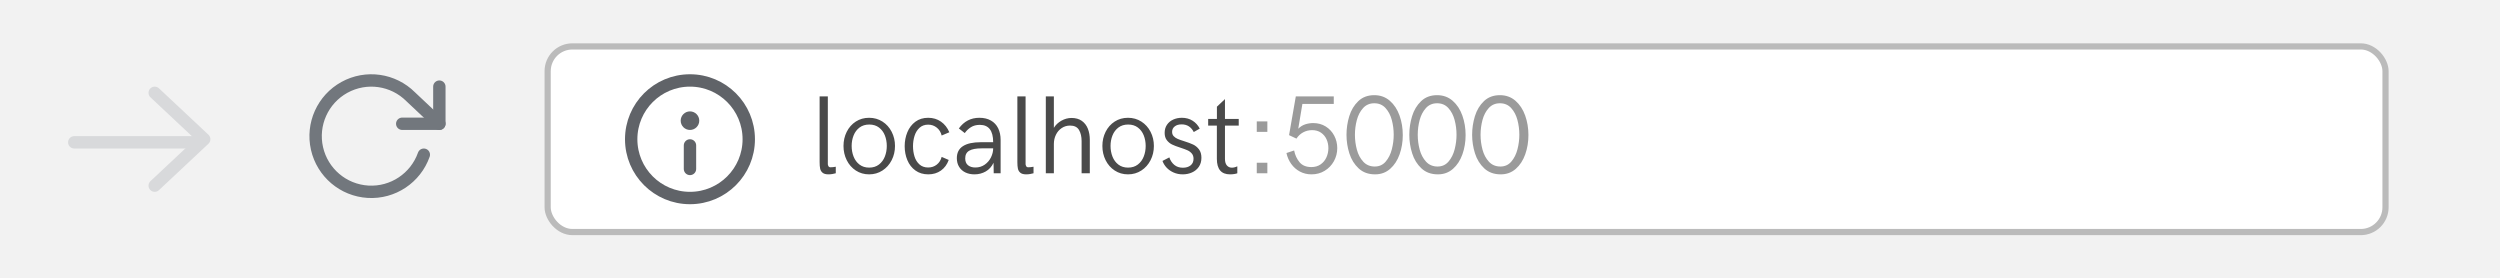 <?xml version="1.0" encoding="UTF-8"?>
<svg width="404px" height="45px" viewBox="0 0 404 45" version="1.1" xmlns="http://www.w3.org/2000/svg" xmlns:xlink="http://www.w3.org/1999/xlink">
    <!-- Generator: Sketch 51.3 (57544) - http://www.bohemiancoding.com/sketch -->
    <title>insecurebar</title>
    <desc>Created with Sketch.</desc>
    <defs></defs>
    <g id="Page-1" stroke="none" stroke-width="1" fill="none" fill-rule="evenodd">
        <g id="001" transform="translate(-99, -568)">
            <g id="Group-4" transform="translate(99, 427)">
                <g id="insecurebar" transform="translate(0, 141)">
                    <rect id="Rectangle-2" fill="#F2F2F2" x="0" y="0" width="404" height="45"></rect>
                    <g id="rotate-cw" transform="translate(51, 13)" stroke="#72777D" stroke-linecap="round" stroke-linejoin="round" stroke-width="2">
                        <polyline id="Shape" points="20 1 20 7 14 7"></polyline>
                        <path d="M17.49,12 C16.155,15.78 12.48,18.221 8.478,17.987 C4.477,17.752 1.112,14.9 0.226,10.99 C-0.659,7.08 1.148,3.056 4.658,1.121 C8.169,-0.815 12.536,-0.196 15.37,2.64 L20,7" id="Shape"></path>
                    </g>
                    <g id="url" transform="translate(88, 7)">
                        <rect id="Rectangle-3" stroke="#BBBBBB" fill="#FFFFFF" x="0.5" y="0.5" width="297" height="30" rx="4"></rect>
                        <path d="M46.208,20.033 C46.454,20.033 46.738,20.004 47.061,19.945 L47.061,21 C46.902,21.047 46.718,21.088 46.507,21.123 C46.296,21.158 46.085,21.176 45.874,21.176 C45.458,21.176 45.146,21.091 44.938,20.921 C44.73,20.751 44.597,20.531 44.538,20.262 C44.479,19.992 44.45,19.646 44.45,19.225 L44.45,8.581 L45.777,8.581 L45.777,19.532 C45.777,19.614 45.808,19.718 45.87,19.844 C45.931,19.97 46.044,20.033 46.208,20.033 Z M52.448,21.176 C51.646,21.176 50.929,20.969 50.299,20.556 C49.669,20.143 49.18,19.586 48.832,18.886 C48.483,18.186 48.309,17.42 48.309,16.588 C48.309,15.756 48.483,14.993 48.832,14.298 C49.18,13.604 49.668,13.053 50.295,12.646 C50.922,12.239 51.64,12.035 52.448,12.035 C53.251,12.035 53.97,12.239 54.606,12.646 C55.242,13.053 55.738,13.605 56.096,14.303 C56.453,15 56.632,15.762 56.632,16.588 C56.632,17.42 56.453,18.186 56.096,18.886 C55.738,19.586 55.242,20.143 54.606,20.556 C53.97,20.969 53.251,21.176 52.448,21.176 Z M52.457,20.086 C53.084,20.086 53.611,19.92 54.039,19.589 C54.467,19.258 54.785,18.828 54.993,18.297 C55.201,17.767 55.305,17.197 55.305,16.588 C55.305,15.973 55.201,15.403 54.993,14.878 C54.785,14.354 54.468,13.931 54.043,13.608 C53.619,13.286 53.096,13.125 52.475,13.125 C51.854,13.125 51.329,13.286 50.901,13.608 C50.474,13.931 50.154,14.355 49.943,14.883 C49.732,15.41 49.627,15.979 49.627,16.588 C49.627,17.203 49.732,17.777 49.943,18.311 C50.154,18.844 50.472,19.273 50.897,19.598 C51.322,19.923 51.842,20.086 52.457,20.086 Z M62.011,21.176 C61.202,21.176 60.509,20.968 59.932,20.552 C59.355,20.136 58.921,19.581 58.631,18.886 C58.341,18.192 58.196,17.438 58.196,16.623 C58.196,15.814 58.341,15.06 58.631,14.36 C58.921,13.66 59.352,13.097 59.923,12.672 C60.495,12.248 61.185,12.035 61.993,12.035 C62.778,12.035 63.467,12.242 64.059,12.655 C64.65,13.068 65.102,13.641 65.412,14.373 L64.173,14.9 C64.044,14.367 63.78,13.941 63.382,13.622 C62.983,13.302 62.521,13.143 61.993,13.143 C61.425,13.143 60.956,13.314 60.587,13.657 C60.218,14 59.951,14.436 59.787,14.966 C59.623,15.497 59.541,16.049 59.541,16.623 C59.541,17.209 59.622,17.763 59.783,18.284 C59.944,18.806 60.209,19.233 60.578,19.567 C60.947,19.901 61.419,20.068 61.993,20.068 C62.526,20.068 62.989,19.913 63.382,19.603 C63.774,19.292 64.038,18.876 64.173,18.354 L65.315,18.847 C65.052,19.579 64.633,20.15 64.059,20.561 C63.484,20.971 62.802,21.176 62.011,21.176 Z M69.473,21.176 C68.922,21.176 68.431,21.072 68,20.864 C67.57,20.656 67.233,20.354 66.99,19.958 C66.747,19.563 66.625,19.096 66.625,18.557 C66.625,17.689 66.953,17.043 67.609,16.619 C68.266,16.194 69.227,15.981 70.492,15.981 L72.496,15.981 C72.496,14.112 71.778,13.178 70.343,13.178 C69.774,13.178 69.291,13.305 68.893,13.56 C68.494,13.815 68.166,14.13 67.908,14.505 L66.95,13.758 C67.782,12.609 68.887,12.035 70.264,12.035 C70.996,12.035 71.62,12.183 72.136,12.479 C72.651,12.775 73.041,13.192 73.305,13.731 C73.568,14.271 73.7,14.897 73.7,15.612 L73.7,21 L72.584,21 L72.558,19.304 C72.253,19.937 71.828,20.407 71.283,20.714 C70.738,21.022 70.135,21.176 69.473,21.176 Z M69.622,20.068 C70.19,20.068 70.694,19.915 71.134,19.607 C71.573,19.299 71.91,18.905 72.145,18.425 C72.379,17.944 72.496,17.461 72.496,16.975 L70.615,16.975 C69.725,16.975 69.063,17.101 68.629,17.353 C68.195,17.604 67.979,18.018 67.979,18.592 C67.979,19.09 68.129,19.46 68.431,19.704 C68.733,19.947 69.13,20.068 69.622,20.068 Z M78.165,20.033 C78.411,20.033 78.695,20.004 79.018,19.945 L79.018,21 C78.859,21.047 78.675,21.088 78.464,21.123 C78.253,21.158 78.042,21.176 77.831,21.176 C77.415,21.176 77.103,21.091 76.895,20.921 C76.687,20.751 76.554,20.531 76.495,20.262 C76.437,19.992 76.407,19.646 76.407,19.225 L76.407,8.581 L77.734,8.581 L77.734,19.532 C77.734,19.614 77.765,19.718 77.827,19.844 C77.888,19.97 78.001,20.033 78.165,20.033 Z M81.004,8.581 L82.305,8.581 L82.305,13.661 C82.598,13.181 83.005,12.794 83.526,12.501 C84.048,12.208 84.593,12.062 85.161,12.062 C85.829,12.062 86.384,12.22 86.827,12.536 C87.269,12.853 87.594,13.276 87.802,13.806 C88.01,14.336 88.114,14.93 88.114,15.586 L88.114,21 L86.787,21 L86.787,15.797 C86.787,15.082 86.648,14.486 86.37,14.008 C86.091,13.531 85.609,13.292 84.924,13.292 C84.426,13.292 83.976,13.425 83.575,13.692 C83.173,13.958 82.861,14.319 82.639,14.773 C82.416,15.227 82.305,15.724 82.305,16.263 L82.305,21 L81.004,21 L81.004,8.581 Z M94.284,21.176 C93.481,21.176 92.765,20.969 92.135,20.556 C91.505,20.143 91.016,19.586 90.667,18.886 C90.319,18.186 90.145,17.42 90.145,16.588 C90.145,15.756 90.319,14.993 90.667,14.298 C91.016,13.604 91.504,13.053 92.131,12.646 C92.758,12.239 93.476,12.035 94.284,12.035 C95.087,12.035 95.806,12.239 96.442,12.646 C97.078,13.053 97.574,13.605 97.932,14.303 C98.289,15 98.468,15.762 98.468,16.588 C98.468,17.42 98.289,18.186 97.932,18.886 C97.574,19.586 97.078,20.143 96.442,20.556 C95.806,20.969 95.087,21.176 94.284,21.176 Z M94.293,20.086 C94.92,20.086 95.447,19.92 95.875,19.589 C96.303,19.258 96.621,18.828 96.829,18.297 C97.037,17.767 97.141,17.197 97.141,16.588 C97.141,15.973 97.037,15.403 96.829,14.878 C96.621,14.354 96.304,13.931 95.879,13.608 C95.455,13.286 94.932,13.125 94.311,13.125 C93.689,13.125 93.165,13.286 92.737,13.608 C92.31,13.931 91.99,14.355 91.779,14.883 C91.568,15.41 91.463,15.979 91.463,16.588 C91.463,17.203 91.568,17.777 91.779,18.311 C91.99,18.844 92.308,19.273 92.733,19.598 C93.158,19.923 93.678,20.086 94.293,20.086 Z M103.135,21.176 C102.602,21.176 102.111,21.078 101.663,20.881 C101.214,20.685 100.836,20.423 100.529,20.095 C100.221,19.767 99.997,19.403 99.856,19.005 L100.964,18.434 C101.128,18.932 101.395,19.334 101.764,19.642 C102.133,19.95 102.596,20.104 103.152,20.104 C103.668,20.104 104.084,19.978 104.4,19.726 C104.717,19.474 104.875,19.116 104.875,18.653 C104.875,18.308 104.78,18.023 104.589,17.801 C104.399,17.578 104.165,17.405 103.886,17.282 C103.608,17.159 103.226,17.019 102.739,16.86 C102.188,16.685 101.746,16.516 101.412,16.355 C101.078,16.194 100.794,15.961 100.56,15.656 C100.325,15.352 100.208,14.956 100.208,14.47 C100.208,13.96 100.334,13.522 100.586,13.156 C100.838,12.79 101.175,12.511 101.597,12.321 C102.019,12.13 102.484,12.035 102.994,12.035 C103.65,12.035 104.226,12.192 104.721,12.505 C105.216,12.819 105.602,13.245 105.877,13.784 L104.91,14.338 C104.717,13.945 104.456,13.641 104.128,13.424 C103.8,13.207 103.407,13.099 102.95,13.099 C102.481,13.099 102.108,13.21 101.83,13.433 C101.551,13.655 101.412,13.948 101.412,14.312 C101.412,14.593 101.497,14.824 101.667,15.006 C101.837,15.188 102.051,15.334 102.309,15.445 C102.566,15.557 102.921,15.683 103.372,15.823 C103.958,16.005 104.437,16.184 104.809,16.359 C105.181,16.535 105.498,16.796 105.758,17.142 C106.019,17.487 106.149,17.938 106.149,18.495 C106.149,19.069 106.009,19.559 105.728,19.963 C105.446,20.367 105.076,20.67 104.616,20.873 C104.156,21.075 103.662,21.176 103.135,21.176 Z M110.772,21.176 C109.354,21.176 108.646,20.341 108.646,18.671 L108.646,13.292 L107.239,13.292 L107.239,12.22 L108.654,12.22 L108.654,10.242 L109.955,9.012 L109.955,12.22 L112.179,12.22 L112.179,13.292 L109.955,13.292 L109.955,18.68 C109.955,19.143 110.058,19.494 110.263,19.734 C110.468,19.975 110.737,20.095 111.071,20.095 C111.353,20.095 111.646,20.021 111.95,19.875 L111.95,21 C111.839,21.047 111.676,21.088 111.462,21.123 C111.249,21.158 111.019,21.176 110.772,21.176 Z" id="localhost" fill="#4A4A4A"></path>
                        <path d="M115.092,12.615 L116.806,12.615 L116.806,14.312 L115.092,14.312 L115.092,12.615 Z M115.092,19.295 L116.806,19.295 L116.806,21 L115.092,21 L115.092,19.295 Z M123.942,21.176 C123.251,21.176 122.624,21.025 122.062,20.723 C121.499,20.421 121.032,20.01 120.66,19.488 C120.288,18.967 120.031,18.381 119.891,17.73 L121.13,17.317 C121.282,18.067 121.577,18.702 122.013,19.22 C122.45,19.739 123.084,19.998 123.916,19.998 C124.502,19.998 125.003,19.852 125.419,19.559 C125.835,19.266 126.147,18.886 126.355,18.42 C126.563,17.955 126.667,17.461 126.667,16.939 C126.667,16.424 126.566,15.945 126.364,15.502 C126.162,15.06 125.863,14.704 125.467,14.435 C125.072,14.165 124.593,14.03 124.03,14.03 C123.509,14.03 123.025,14.152 122.58,14.395 C122.135,14.638 121.777,14.974 121.508,15.401 L120.312,14.839 L121.402,8.581 L127.537,8.581 L127.537,9.794 L122.466,9.794 L121.798,13.802 C122.126,13.468 122.501,13.232 122.923,13.094 C123.345,12.957 123.775,12.888 124.215,12.888 C124.971,12.888 125.643,13.071 126.232,13.437 C126.821,13.803 127.279,14.297 127.607,14.918 C127.936,15.539 128.1,16.213 128.1,16.939 C128.1,17.695 127.919,18.398 127.559,19.049 C127.199,19.699 126.702,20.216 126.069,20.6 C125.437,20.984 124.728,21.176 123.942,21.176 Z M134.217,21.176 C133.133,21.176 132.245,20.854 131.554,20.209 C130.862,19.564 130.363,18.756 130.055,17.783 C129.748,16.811 129.594,15.812 129.594,14.786 C129.594,13.755 129.743,12.751 130.042,11.776 C130.341,10.8 130.827,9.99 131.501,9.346 C132.175,8.701 133.036,8.379 134.085,8.379 C135.063,8.379 135.9,8.681 136.594,9.284 C137.289,9.888 137.812,10.682 138.163,11.666 C138.515,12.65 138.69,13.702 138.69,14.821 C138.69,15.929 138.519,16.967 138.176,17.937 C137.833,18.907 137.325,19.689 136.651,20.284 C135.978,20.878 135.166,21.176 134.217,21.176 Z M134.164,19.91 C134.885,19.91 135.474,19.644 135.931,19.11 C136.388,18.577 136.717,17.918 136.919,17.133 C137.122,16.348 137.223,15.56 137.223,14.769 C137.223,13.954 137.12,13.162 136.915,12.391 C136.71,11.621 136.373,10.978 135.904,10.462 C135.436,9.946 134.829,9.688 134.085,9.688 C133.347,9.688 132.743,9.948 132.274,10.466 C131.806,10.985 131.469,11.631 131.264,12.404 C131.059,13.178 130.956,13.972 130.956,14.786 C130.956,15.601 131.06,16.397 131.268,17.177 C131.476,17.956 131.82,18.606 132.301,19.128 C132.781,19.649 133.402,19.91 134.164,19.91 Z M144.368,21.176 C143.284,21.176 142.396,20.854 141.705,20.209 C141.014,19.564 140.514,18.756 140.207,17.783 C139.899,16.811 139.745,15.812 139.745,14.786 C139.745,13.755 139.895,12.751 140.193,11.776 C140.492,10.8 140.979,9.99 141.652,9.346 C142.326,8.701 143.187,8.379 144.236,8.379 C145.215,8.379 146.051,8.681 146.746,9.284 C147.44,9.888 147.963,10.682 148.314,11.666 C148.666,12.65 148.842,13.702 148.842,14.821 C148.842,15.929 148.67,16.967 148.328,17.937 C147.985,18.907 147.477,19.689 146.803,20.284 C146.129,20.878 145.317,21.176 144.368,21.176 Z M144.315,19.91 C145.036,19.91 145.625,19.644 146.082,19.11 C146.539,18.577 146.869,17.918 147.071,17.133 C147.273,16.348 147.374,15.56 147.374,14.769 C147.374,13.954 147.271,13.162 147.066,12.391 C146.861,11.621 146.524,10.978 146.056,10.462 C145.587,9.946 144.98,9.688 144.236,9.688 C143.498,9.688 142.895,9.948 142.426,10.466 C141.957,10.985 141.62,11.631 141.415,12.404 C141.21,13.178 141.107,13.972 141.107,14.786 C141.107,15.601 141.211,16.397 141.419,17.177 C141.627,17.956 141.972,18.606 142.452,19.128 C142.933,19.649 143.554,19.91 144.315,19.91 Z M154.52,21.176 C153.436,21.176 152.548,20.854 151.856,20.209 C151.165,19.564 150.666,18.756 150.358,17.783 C150.05,16.811 149.896,15.812 149.896,14.786 C149.896,13.755 150.046,12.751 150.345,11.776 C150.644,10.8 151.13,9.99 151.804,9.346 C152.478,8.701 153.339,8.379 154.388,8.379 C155.366,8.379 156.203,8.681 156.897,9.284 C157.591,9.888 158.114,10.682 158.466,11.666 C158.817,12.65 158.993,13.702 158.993,14.821 C158.993,15.929 158.822,16.967 158.479,17.937 C158.136,18.907 157.628,19.689 156.954,20.284 C156.28,20.878 155.469,21.176 154.52,21.176 Z M154.467,19.91 C155.188,19.91 155.776,19.644 156.233,19.11 C156.69,18.577 157.02,17.918 157.222,17.133 C157.424,16.348 157.525,15.56 157.525,14.769 C157.525,13.954 157.423,13.162 157.218,12.391 C157.013,11.621 156.676,10.978 156.207,10.462 C155.738,9.946 155.132,9.688 154.388,9.688 C153.649,9.688 153.046,9.948 152.577,10.466 C152.108,10.985 151.771,11.631 151.566,12.404 C151.361,13.178 151.259,13.972 151.259,14.786 C151.259,15.601 151.363,16.397 151.571,17.177 C151.779,17.956 152.123,18.606 152.604,19.128 C153.084,19.649 153.705,19.91 154.467,19.91 Z" id=":5000" fill="#9B9B9B"></path>
                    </g>
                    <g id="arrow-right" transform="translate(12, 15)" stroke="#D8D9DB" stroke-linecap="round" stroke-linejoin="round" stroke-width="2">
                        <path d="M0,8 L20,8" id="Shape"></path>
                        <polyline id="Shape" points="13 0 21 7.5 13 15"></polyline>
                    </g>
                    <g id="info" transform="translate(102, 13)">
                        <circle id="Oval" stroke="#606368" stroke-width="2" stroke-linecap="round" stroke-linejoin="round" cx="9.5" cy="9.5" r="9.5"></circle>
                        <path d="M9.5,14.3 L9.5,10.5" id="Shape" stroke="#606368" stroke-width="2" stroke-linecap="round" stroke-linejoin="round"></path>
                        <circle id="Oval-2" fill="#606368" cx="9.5" cy="6.5" r="1.5"></circle>
                    </g>
                </g>
            </g>
        </g>
    </g>
</svg>